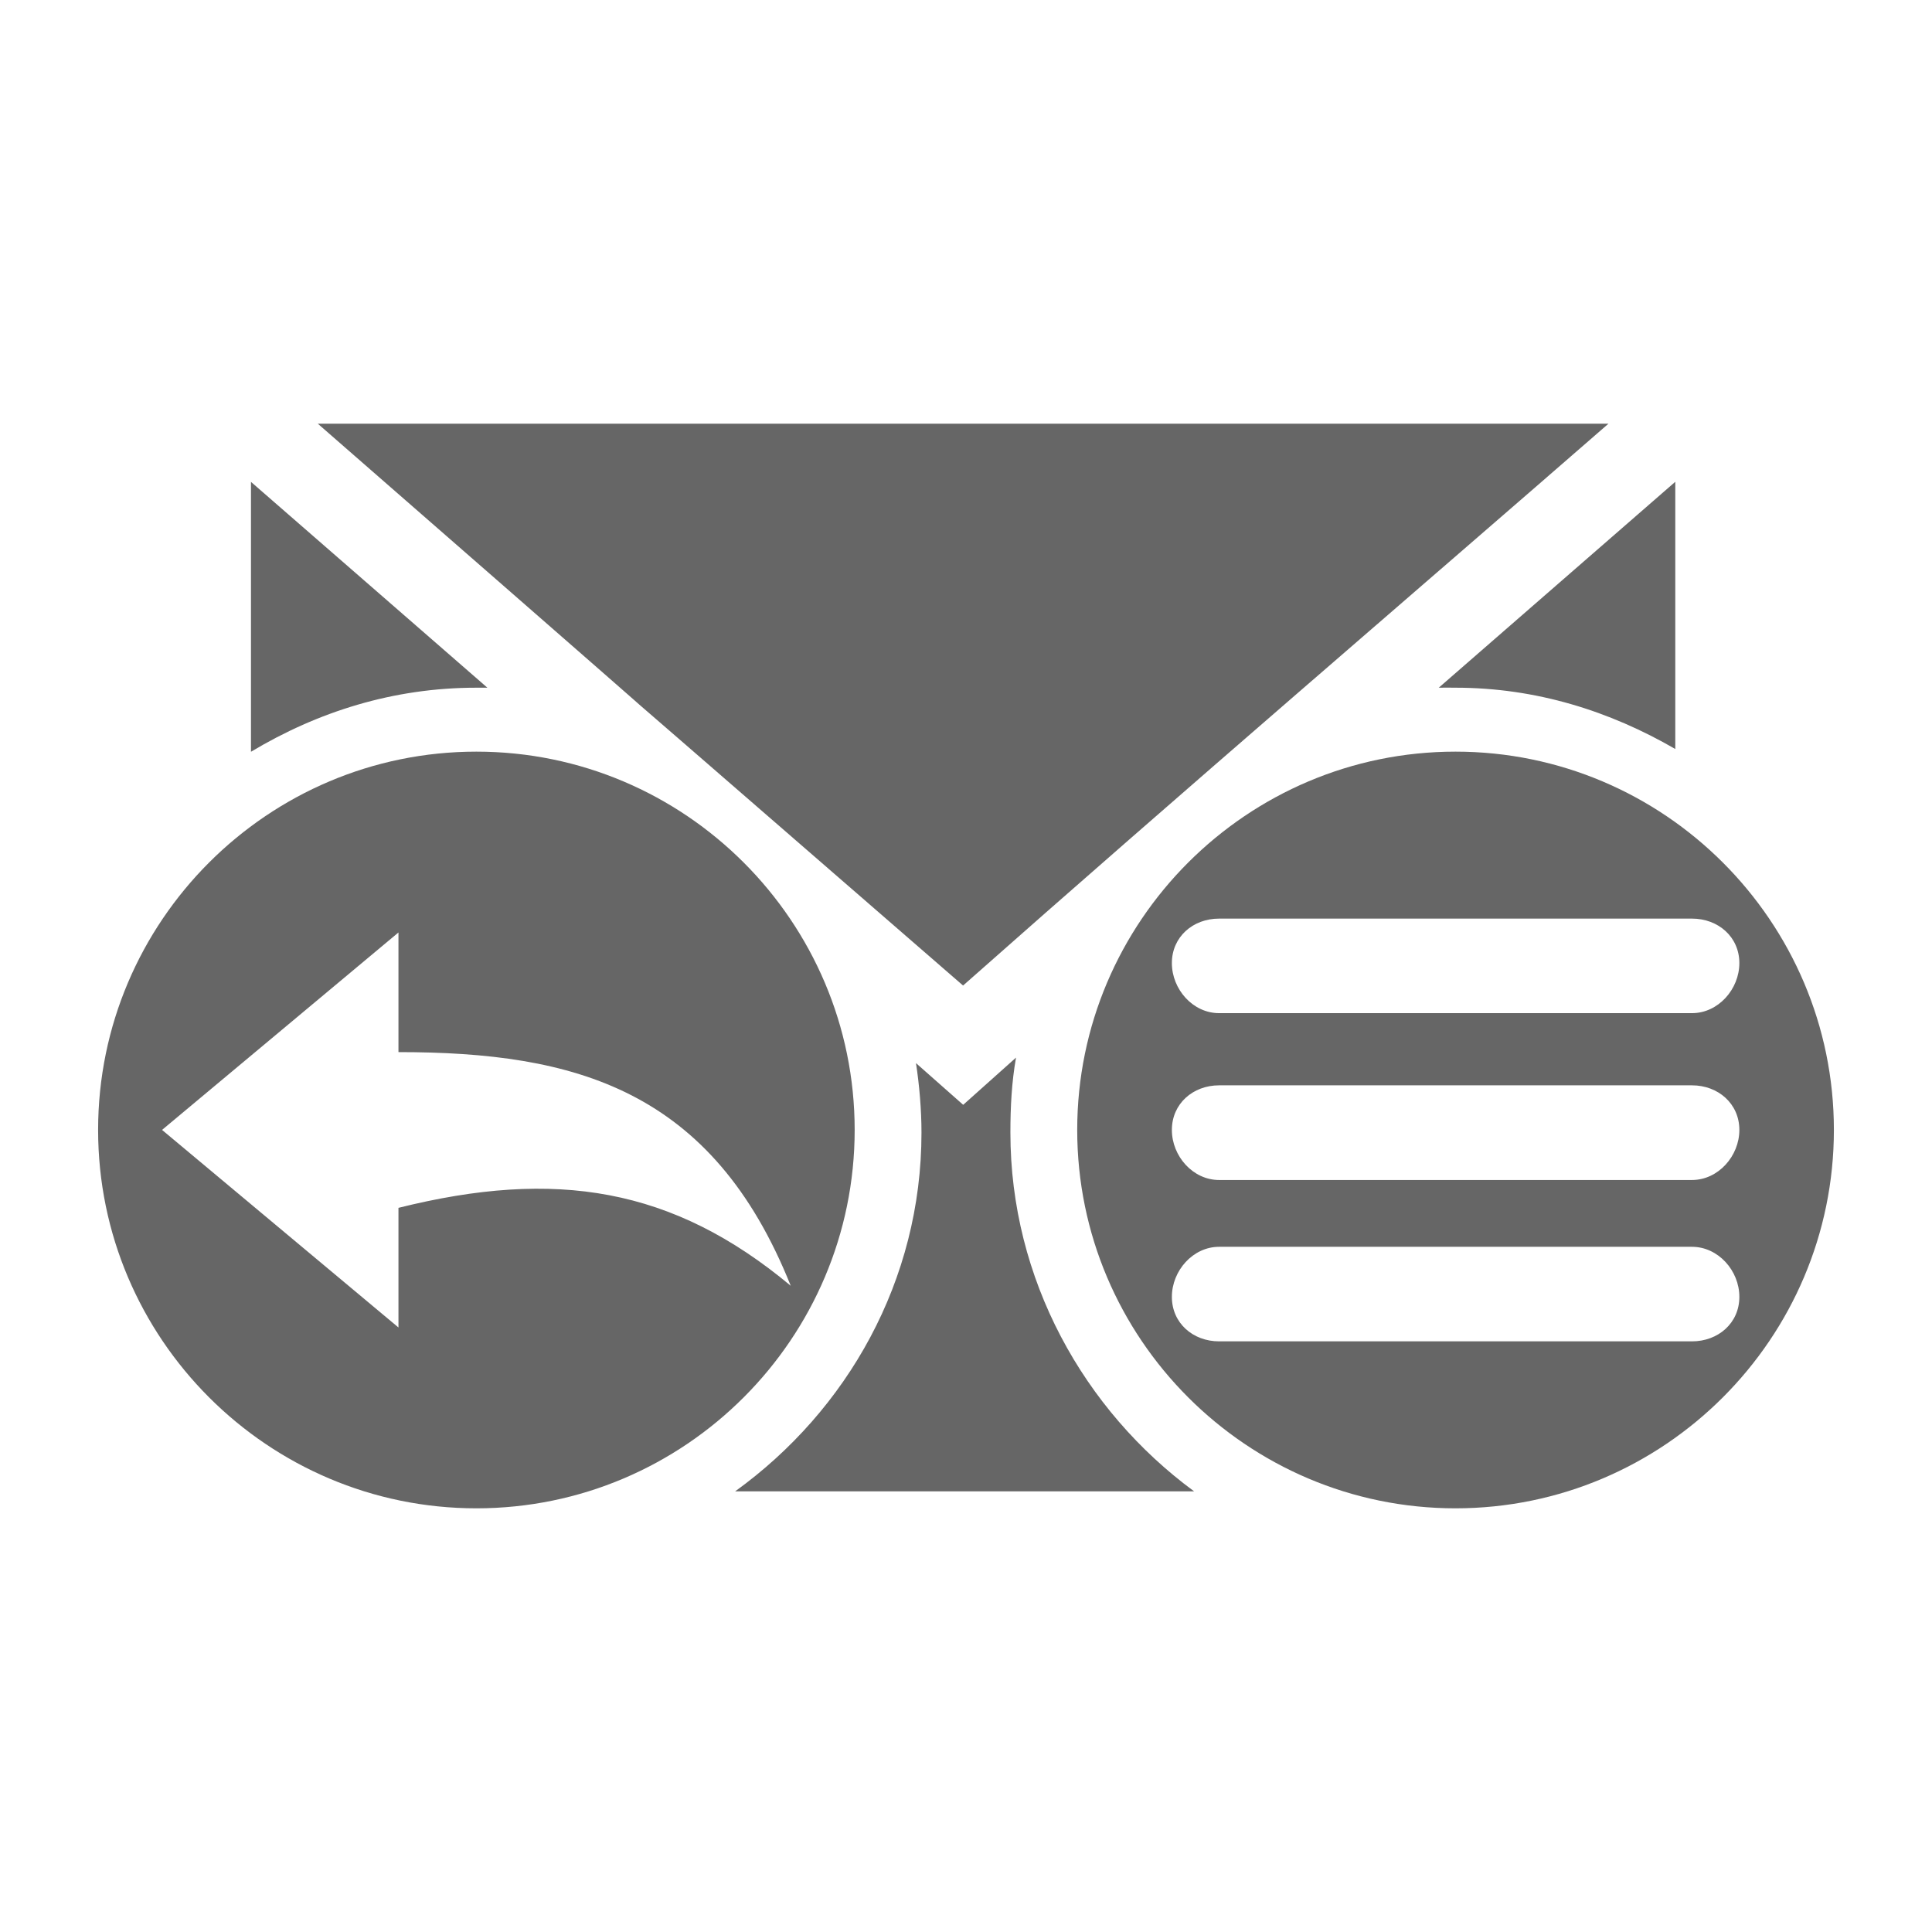 <?xml version="1.0" encoding="UTF-8" standalone="no"?>
<svg
   xmlns:dc="http://purl.org/dc/elements/1.1/"
   xmlns:cc="http://creativecommons.org/ns#"
   xmlns:rdf="http://www.w3.org/1999/02/22-rdf-syntax-ns#"
   xmlns:svg="http://www.w3.org/2000/svg"
   xmlns="http://www.w3.org/2000/svg"
   xmlns:sodipodi="http://sodipodi.sourceforge.net/DTD/sodipodi-0.dtd"
   xmlns:inkscape="http://www.inkscape.org/namespaces/inkscape"
   viewBox="0 0 512 512"
   id="svg2"
   version="1.1"
   inkscape:version="0.48.5 r10040"
   width="100%"
   height="100%"
   sodipodi:docname="mail-reply-list.svg">
  <sodipodi:namedview
     pagecolor="#ffffff"
     bordercolor="#666666"
     borderopacity="1"
     objecttolerance="10"
     gridtolerance="10"
     guidetolerance="10"
     inkscape:pageopacity="0"
     inkscape:pageshadow="2"
     inkscape:window-width="1306"
     inkscape:window-height="715"
     id="namedview31100"
     showgrid="false"
     inkscape:zoom="0.4609375"
     inkscape:cx="200.67797"
     inkscape:cy="206.10169"
     inkscape:window-x="56"
     inkscape:window-y="28"
     inkscape:window-maximized="1"
     inkscape:current-layer="svg2" />
  <defs
     id="defs31102">
    <clipPath
       clipPathUnits="userSpaceOnUse"
       id="clipPath88607">
      <path
         id="path88609"
         d="M 26,1.5e-6 C 11.603,1.5e-6 0,11.603 0,26 L 0,486 c 0,14.397 11.603,26 26,26 l 460,0 c 14.397,0 26,-11.603 26,-26 L 512,26 C 512,11.603 500.397,1.5e-6 486,1.5e-6 l -460,0 z"
         style="fill:none;fill-opacity:1;stroke:none"
         inkscape:connector-curvature="0" />
    </clipPath>
  </defs>
  <path
     inkscape:connector-curvature="0"
     style="fill:none;fill-opacity:1;stroke:none"
     d="M 26,1.5e-6 C 11.603,1.5e-6 0,11.603 0,26 L 0,486 c 0,14.397 11.603,26 26,26 l 460,0 c 14.397,0 26,-11.603 26,-26 L 512,26 C 512,11.603 500.397,1.5e-6 486,1.5e-6 l -460,0 z"
     id="rect2986" />
  <g
     transform="matrix(23.274,0,0,23.274,0,-0.001)"
     style="fill:none;stroke:#cd1d31"
     id="g58">
  </g>
  <g
     transform="matrix(23.274,0,0,23.274,0,-0.001)"
     style="fill:none;stroke:#cd1d31"
     id="g140">
  </g>
  <g
     transform="matrix(23.274,0,0,23.274,0,-0.001)"
     style="fill:none;stroke:#cd1d31"
     id="g404">
  </g>
  <g
     transform="matrix(23.274,0,0,23.274,0,-0.001)"
     style="fill:#000000;stroke:none"
     id="g436">
  </g>
  <g
     transform="matrix(23.274,0,0,23.274,0,-0.001)"
     style="fill:none;stroke:#cd1d31"
     id="g548">
  </g>
  <g
     transform="matrix(23.274,0,0,23.274,0,-0.001)"
     style="fill:none;stroke:#cd1d31"
     id="g630">
  </g>
  <g
     transform="matrix(23.274,0,0,23.274,0,-0.001)"
     style="fill:none;stroke:#cd1d31"
     id="g894">
  </g>
  <g
     transform="matrix(23.274,0,0,23.274,0,-0.001)"
     style="fill:#000000;stroke:none"
     id="g926">
  </g>
  <g
     transform="matrix(23.274,0,0,23.274,0,-0.001)"
     style="fill:none;stroke:#cd1d31"
     id="g1038">
  </g>
  <g
     transform="matrix(23.274,0,0,23.274,0,-0.001)"
     style="fill:none;stroke:#cd1d31"
     id="g1120">
  </g>
  <g
     transform="matrix(23.274,0,0,23.274,0,-0.001)"
     style="fill:none;stroke:#cd1d31"
     id="g1384">
  </g>
  <g
     transform="matrix(23.274,0,0,23.274,0,-0.001)"
     style="fill:#000000;stroke:none"
     id="g1416">
  </g>
  <g
     transform="matrix(23.274,0,0,23.274,0,-0.001)"
     style="fill:none;stroke:#cd1d31"
     id="g1528">
  </g>
  <g
     transform="matrix(23.274,0,0,23.274,0,-0.001)"
     style="fill:none;stroke:#cd1d31"
     id="g1610">
  </g>
  <g
     transform="matrix(23.274,0,0,23.274,0,-0.001)"
     style="fill:none;stroke:#cd1d31"
     id="g1874">
  </g>
  <g
     transform="matrix(23.274,0,0,23.274,0,-0.001)"
     style="fill:#000000;stroke:none"
     id="g1906">
  </g>
  <g
     transform="matrix(23.274,0,0,23.274,0,-0.001)"
     style="fill:none;stroke:#cd1d31"
     id="g2018">
  </g>
  <g
     transform="matrix(23.274,0,0,23.274,0,-0.001)"
     style="fill:none;stroke:#cd1d31"
     id="g2100">
  </g>
  <g
     transform="matrix(23.274,0,0,23.274,0,-0.001)"
     style="fill:none;stroke:#cd1d31"
     id="g2364">
  </g>
  <g
     transform="matrix(23.274,0,0,23.274,0,-0.001)"
     style="fill:#000000;stroke:none"
     id="g2396">
  </g>
  <g
     transform="matrix(23.274,0,0,23.274,0,-0.001)"
     style="fill:none;stroke:#cd1d31"
     id="g2508">
  </g>
  <g
     transform="matrix(23.274,0,0,23.274,0,-0.001)"
     style="fill:none;stroke:#cd1d31"
     id="g2590">
  </g>
  <g
     transform="matrix(23.274,0,0,23.274,0,-0.001)"
     style="fill:none;stroke:#cd1d31"
     id="g2854">
  </g>
  <g
     transform="matrix(23.274,0,0,23.274,0,-0.001)"
     style="fill:#000000;stroke:none"
     id="g2886">
  </g>
  <g
     transform="matrix(23.274,0,0,23.274,0,-0.001)"
     style="fill:none;stroke:#cd1d31"
     id="g2998">
  </g>
  <g
     transform="matrix(23.274,0,0,23.274,0,-0.001)"
     style="fill:none;stroke:#cd1d31"
     id="g3080">
  </g>
  <g
     transform="matrix(23.274,0,0,23.274,0,-0.001)"
     style="fill:none;stroke:#cd1d31"
     id="g3344">
  </g>
  <g
     transform="matrix(23.274,0,0,23.274,0,-0.001)"
     style="fill:#000000;stroke:none"
     id="g3376">
  </g>
  <g
     transform="matrix(23.274,0,0,23.274,0,-0.001)"
     style="fill:none;stroke:#cd1d31"
     id="g3488">
  </g>
  <g
     transform="matrix(23.274,0,0,23.274,0,-0.001)"
     style="fill:none;stroke:#cd1d31"
     id="g3570">
  </g>
  <g
     transform="matrix(23.274,0,0,23.274,0,-0.001)"
     style="fill:none;stroke:#cd1d31"
     id="g3834">
  </g>
  <g
     transform="matrix(23.274,0,0,23.274,0,-0.001)"
     style="fill:#000000;stroke:none"
     id="g3866">
  </g>
  <g
     transform="matrix(23.274,0,0,23.274,0,-0.001)"
     style="fill:none;stroke:#cd1d31"
     id="g3978">
  </g>
  <g
     transform="matrix(23.274,0,0,23.274,0,-0.001)"
     style="fill:none;stroke:#cd1d31"
     id="g4060">
  </g>
  <g
     transform="matrix(23.274,0,0,23.274,0,-0.001)"
     style="fill:none;stroke:#cd1d31"
     id="g4324">
  </g>
  <g
     transform="matrix(23.274,0,0,23.274,0,-0.001)"
     style="fill:#000000;stroke:none"
     id="g4356">
  </g>
  <g
     transform="matrix(23.274,0,0,23.274,0,-0.001)"
     style="fill:none;stroke:#cd1d31"
     id="g4468">
  </g>
  <g
     transform="matrix(23.274,0,0,23.274,0,-0.001)"
     style="fill:none;stroke:#cd1d31"
     id="g4550">
  </g>
  <g
     transform="matrix(23.274,0,0,23.274,0,-0.001)"
     style="fill:none;stroke:#cd1d31"
     id="g4814">
  </g>
  <g
     transform="matrix(23.274,0,0,23.274,0,-0.001)"
     style="fill:#000000;stroke:none"
     id="g4846">
  </g>
  <g
     transform="matrix(23.274,0,0,23.274,0,-0.001)"
     style="fill:none;stroke:#cd1d31"
     id="g4958">
  </g>
  <g
     transform="matrix(23.274,0,0,23.274,0,-0.001)"
     style="fill:none;stroke:#cd1d31"
     id="g5040">
  </g>
  <g
     transform="matrix(23.274,0,0,23.274,0,-0.001)"
     style="fill:none;stroke:#cd1d31"
     id="g5304">
  </g>
  <g
     transform="matrix(23.274,0,0,23.274,0,-0.001)"
     style="fill:#000000;stroke:none"
     id="g5336">
  </g>
  <g
     transform="matrix(23.274,0,0,23.274,0,-0.001)"
     style="fill:none;stroke:#cd1d31"
     id="g5448">
  </g>
  <g
     transform="matrix(23.274,0,0,23.274,0,-0.001)"
     style="fill:none;stroke:#cd1d31"
     id="g5530">
  </g>
  <g
     transform="matrix(23.274,0,0,23.274,0,-0.001)"
     style="fill:none;stroke:#cd1d31"
     id="g5612">
  </g>
  <g
     transform="matrix(23.274,0,0,23.274,0,-0.001)"
     style="fill:none;stroke:#cd1d31"
     id="g5876">
  </g>
  <g
     transform="matrix(23.274,0,0,23.274,0,-0.001)"
     style="fill:#000000;stroke:none"
     id="g5908">
  </g>
  <g
     transform="matrix(23.274,0,0,23.274,0,-0.001)"
     style="fill:none;stroke:#cd1d31"
     id="g6020">
  </g>
  <g
     transform="matrix(23.274,0,0,23.274,0,-0.001)"
     style="fill:none;stroke:#cd1d31"
     id="g6102">
  </g>
  <g
     transform="matrix(23.274,0,0,23.274,0,-0.001)"
     style="fill:none;stroke:#cd1d31"
     id="g6366">
  </g>
  <g
     transform="matrix(23.274,0,0,23.274,0,-0.001)"
     style="fill:#000000;stroke:none"
     id="g6398">
  </g>
  <g
     transform="matrix(23.274,0,0,23.274,0,-0.001)"
     style="fill:none;stroke:#cd1d31"
     id="g6510">
  </g>
  <g
     transform="matrix(23.274,0,0,23.274,0,-0.001)"
     style="fill:none;stroke:#cd1d31"
     id="g6592">
  </g>
  <g
     transform="matrix(23.274,0,0,23.274,0,-0.001)"
     style="fill:none;stroke:#cd1d31"
     id="g6856">
  </g>
  <g
     transform="matrix(23.274,0,0,23.274,0,-0.001)"
     style="fill:#000000;stroke:none"
     id="g6888">
  </g>
  <g
     transform="matrix(23.274,0,0,23.274,0,-0.001)"
     style="fill:none;stroke:#cd1d31"
     id="g7000">
  </g>
  <g
     transform="matrix(23.274,0,0,23.274,0,-0.001)"
     style="fill:none;stroke:#cd1d31"
     id="g7082">
  </g>
  <g
     transform="matrix(23.274,0,0,23.274,0,-0.001)"
     style="fill:none;stroke:#cd1d31"
     id="g7346">
  </g>
  <g
     transform="matrix(23.274,0,0,23.274,0,-0.001)"
     style="fill:#000000;stroke:none"
     id="g7378">
  </g>
  <g
     transform="matrix(23.274,0,0,23.274,0,-0.001)"
     style="fill:none;stroke:#cd1d31"
     id="g7490">
  </g>
  <g
     transform="matrix(23.274,0,0,23.274,0,-0.001)"
     style="fill:none;stroke:#cd1d31"
     id="g7572">
  </g>
  <g
     transform="matrix(23.274,0,0,23.274,0,-0.001)"
     style="fill:none;stroke:#cd1d31"
     id="g7836">
  </g>
  <g
     transform="matrix(23.274,0,0,23.274,0,-0.001)"
     style="fill:#000000;stroke:none"
     id="g7868">
  </g>
  <g
     transform="matrix(23.274,0,0,23.274,0,-0.001)"
     style="fill:none;stroke:#cd1d31"
     id="g7980">
  </g>
  <g
     transform="matrix(23.274,0,0,23.274,0,-0.001)"
     style="fill:none;stroke:#cd1d31"
     id="g8062">
  </g>
  <g
     transform="matrix(23.274,0,0,23.274,0,-0.001)"
     style="fill:none;stroke:#cd1d31"
     id="g8326">
  </g>
  <g
     transform="matrix(23.274,0,0,23.274,0,-0.001)"
     style="fill:#000000;stroke:none"
     id="g8358">
  </g>
  <g
     transform="matrix(23.274,0,0,23.274,0,-0.001)"
     style="fill:none;stroke:#cd1d31"
     id="g8470">
  </g>
  <g
     transform="matrix(23.274,0,0,23.274,0,-0.001)"
     style="fill:none;stroke:#cd1d31"
     id="g8552">
  </g>
  <g
     transform="matrix(23.274,0,0,23.274,0,-0.001)"
     style="fill:none;stroke:#cd1d31"
     id="g8816">
  </g>
  <g
     transform="matrix(23.274,0,0,23.274,0,-0.001)"
     style="fill:#000000;stroke:none"
     id="g8848">
  </g>
  <g
     transform="matrix(23.274,0,0,23.274,0,-0.001)"
     style="fill:none;stroke:#cd1d31"
     id="g9014">
  </g>
  <g
     transform="matrix(23.274,0,0,23.274,0,-0.001)"
     style="fill:none;stroke:#cd1d31"
     id="g9096">
  </g>
  <g
     transform="matrix(23.274,0,0,23.274,0,-0.001)"
     style="fill:none;stroke:#cd1d31"
     id="g9360">
  </g>
  <g
     transform="matrix(23.274,0,0,23.274,0,-0.001)"
     style="fill:#000000;stroke:none"
     id="g9392">
  </g>
  <g
     transform="matrix(23.274,0,0,23.274,0,-0.001)"
     style="fill:none;stroke:#cd1d31"
     id="g9504">
  </g>
  <g
     transform="matrix(23.274,0,0,23.274,0,-0.001)"
     style="fill:none;stroke:#cd1d31"
     id="g9586">
  </g>
  <g
     transform="matrix(23.274,0,0,23.274,0,-0.001)"
     style="fill:none;stroke:#cd1d31"
     id="g9850">
  </g>
  <g
     transform="matrix(23.274,0,0,23.274,0,-0.001)"
     style="fill:#000000;stroke:none"
     id="g9882">
  </g>
  <g
     transform="matrix(23.274,0,0,23.274,0,-0.001)"
     style="fill:none;stroke:#cd1d31"
     id="g9994">
  </g>
  <g
     transform="matrix(23.274,0,0,23.274,0,-0.001)"
     style="fill:none;stroke:#cd1d31"
     id="g10076">
  </g>
  <g
     transform="matrix(23.274,0,0,23.274,0,-0.001)"
     style="fill:none;stroke:#cd1d31"
     id="g10340">
  </g>
  <g
     transform="matrix(23.274,0,0,23.274,0,-0.001)"
     style="fill:#000000;stroke:none"
     id="g10372">
  </g>
  <g
     transform="matrix(23.274,0,0,23.274,0,-0.001)"
     style="fill:none;stroke:#cd1d31"
     id="g10484">
  </g>
  <g
     transform="matrix(23.274,0,0,23.274,0,-0.001)"
     style="fill:none;stroke:#cd1d31"
     id="g10566">
  </g>
  <g
     transform="matrix(23.274,0,0,23.274,0,-0.001)"
     style="fill:none;stroke:#cd1d31"
     id="g10830">
  </g>
  <g
     transform="matrix(23.274,0,0,23.274,0,-0.001)"
     style="fill:#000000;stroke:none"
     id="g10862">
  </g>
  <g
     transform="matrix(23.274,0,0,23.274,0,-0.001)"
     style="fill:none;stroke:#cd1d31"
     id="g10974">
  </g>
  <g
     transform="matrix(23.274,0,0,23.274,0,-0.001)"
     style="fill:none;stroke:#cd1d31"
     id="g11056">
  </g>
  <g
     transform="matrix(23.274,0,0,23.274,0,-0.001)"
     style="fill:none;stroke:#cd1d31"
     id="g11320">
  </g>
  <g
     transform="matrix(23.274,0,0,23.274,0,-0.001)"
     style="fill:#000000;stroke:none"
     id="g11352">
  </g>
  <g
     transform="matrix(23.274,0,0,23.274,0,-0.001)"
     style="fill:none;stroke:#cd1d31"
     id="g11464">
  </g>
  <g
     transform="matrix(23.274,0,0,23.274,0,-0.001)"
     style="fill:none;stroke:#cd1d31"
     id="g11546">
  </g>
  <g
     transform="matrix(23.274,0,0,23.274,0,-0.001)"
     style="fill:none;stroke:#cd1d31"
     id="g11810">
  </g>
  <g
     transform="matrix(23.274,0,0,23.274,0,-0.001)"
     style="fill:#000000;stroke:none"
     id="g11842">
  </g>
  <g
     transform="matrix(23.274,0,0,23.274,0,-0.001)"
     style="fill:none;stroke:#cd1d31"
     id="g11954">
  </g>
  <g
     transform="matrix(23.274,0,0,23.274,0,-0.001)"
     style="fill:none;stroke:#cd1d31"
     id="g12036">
  </g>
  <g
     transform="matrix(23.274,0,0,23.274,0,-0.001)"
     style="fill:none;stroke:#cd1d31"
     id="g12300">
  </g>
  <g
     transform="matrix(23.274,0,0,23.274,0,-0.001)"
     style="fill:#000000;stroke:none"
     id="g12332">
  </g>
  <g
     transform="matrix(23.274,0,0,23.274,0,-0.001)"
     style="fill:none;stroke:#cd1d31"
     id="g12444">
  </g>
  <g
     transform="matrix(23.274,0,0,23.274,0,-0.001)"
     style="fill:none;stroke:#cd1d31"
     id="g12526">
  </g>
  <g
     transform="matrix(23.274,0,0,23.274,0,-0.001)"
     style="fill:none;stroke:#cd1d31"
     id="g12790">
  </g>
  <g
     transform="matrix(23.274,0,0,23.274,0,-0.001)"
     style="fill:#000000;stroke:none"
     id="g12822">
  </g>
  <g
     transform="matrix(23.274,0,0,23.274,0,-0.001)"
     style="fill:none;stroke:#cd1d31"
     id="g12934">
  </g>
  <g
     transform="matrix(23.274,0,0,23.274,0,-0.001)"
     style="fill:none;stroke:#cd1d31"
     id="g13016">
  </g>
  <g
     transform="matrix(23.274,0,0,23.274,0,-0.001)"
     style="fill:none;stroke:#cd1d31"
     id="g13280">
  </g>
  <g
     transform="matrix(23.274,0,0,23.274,0,-0.001)"
     style="fill:#000000;stroke:none"
     id="g13312">
  </g>
  <g
     transform="matrix(23.274,0,0,23.274,0,-0.001)"
     style="fill:none;stroke:#cd1d31"
     id="g13424">
  </g>
  <g
     transform="matrix(23.274,0,0,23.274,0,-0.001)"
     style="fill:none;stroke:#cd1d31"
     id="g13506">
  </g>
  <g
     transform="matrix(23.274,0,0,23.274,0,-0.001)"
     style="fill:none;stroke:#cd1d31"
     id="g13770">
  </g>
  <g
     transform="matrix(23.274,0,0,23.274,0,-0.001)"
     style="fill:#000000;stroke:none"
     id="g13802">
  </g>
  <g
     transform="matrix(23.274,0,0,23.274,0,-0.001)"
     style="fill:none;stroke:#cd1d31"
     id="g13914">
  </g>
  <g
     transform="matrix(23.274,0,0,23.274,0,-0.001)"
     style="fill:none;stroke:#cd1d31"
     id="g13996">
  </g>
  <g
     transform="matrix(23.274,0,0,23.274,0,-0.001)"
     style="fill:none;stroke:#cd1d31"
     id="g14260">
  </g>
  <g
     transform="matrix(23.274,0,0,23.274,0,-0.001)"
     style="fill:#000000;stroke:none"
     id="g14292">
  </g>
  <g
     transform="matrix(23.274,0,0,23.274,0,-0.001)"
     style="fill:none;stroke:#cd1d31"
     id="g14404">
  </g>
  <g
     transform="matrix(23.274,0,0,23.274,0,-0.001)"
     style="fill:none;stroke:#cd1d31"
     id="g14486">
  </g>
  <g
     transform="matrix(23.274,0,0,23.274,0,-0.001)"
     style="fill:none;stroke:#cd1d31"
     id="g14750">
  </g>
  <g
     transform="matrix(23.274,0,0,23.274,0,-0.001)"
     style="fill:#000000;stroke:none"
     id="g14782">
  </g>
  <g
     transform="matrix(23.274,0,0,23.274,0,-0.001)"
     style="fill:none;stroke:#cd1d31"
     id="g14894">
  </g>
  <g
     transform="matrix(23.274,0,0,23.274,0,-0.001)"
     style="fill:none;stroke:#cd1d31"
     id="g14976">
  </g>
  <g
     transform="matrix(23.274,0,0,23.274,0,-0.001)"
     style="fill:none;stroke:#cd1d31"
     id="g15240">
  </g>
  <g
     transform="matrix(23.274,0,0,23.274,0,-0.001)"
     style="fill:#000000;stroke:none"
     id="g15272">
  </g>
  <g
     transform="matrix(23.274,0,0,23.274,0,-0.001)"
     style="fill:none;stroke:#cd1d31"
     id="g15384">
  </g>
  <g
     transform="matrix(23.274,0,0,23.274,0,-0.001)"
     style="fill:none;stroke:#cd1d31"
     id="g15466">
  </g>
  <g
     transform="matrix(23.274,0,0,23.274,0,-0.001)"
     style="fill:none;stroke:#cd1d31"
     id="g15730">
  </g>
  <g
     transform="matrix(23.274,0,0,23.274,0,-0.001)"
     style="fill:#000000;stroke:none"
     id="g15762">
  </g>
  <g
     transform="matrix(23.274,0,0,23.274,0,-0.001)"
     style="fill:none;stroke:#cd1d31"
     id="g15874">
  </g>
  <g
     transform="matrix(23.274,0,0,23.274,0,-0.001)"
     style="fill:none;stroke:#cd1d31"
     id="g15956">
  </g>
  <g
     transform="matrix(23.274,0,0,23.274,0,-0.001)"
     style="fill:none;stroke:#cd1d31"
     id="g16220">
  </g>
  <g
     transform="matrix(23.274,0,0,23.274,0,-0.001)"
     style="fill:#000000;stroke:none"
     id="g16252">
  </g>
  <g
     transform="matrix(23.274,0,0,23.274,0,-0.001)"
     style="fill:none;stroke:#cd1d31"
     id="g16364">
  </g>
  <g
     transform="matrix(23.274,0,0,23.274,0,-0.001)"
     style="fill:none;stroke:#cd1d31"
     id="g16446">
  </g>
  <g
     transform="matrix(23.274,0,0,23.274,0,-0.001)"
     style="fill:none;stroke:#cd1d31"
     id="g16710">
  </g>
  <g
     transform="matrix(23.274,0,0,23.274,0,-0.001)"
     style="fill:#000000;stroke:none"
     id="g16742">
  </g>
  <g
     transform="matrix(23.274,0,0,23.274,0,-0.001)"
     style="fill:none;stroke:#cd1d31"
     id="g16854">
  </g>
  <g
     transform="matrix(23.274,0,0,23.274,0,-0.001)"
     style="fill:none;stroke:#cd1d31"
     id="g16936">
  </g>
  <g
     transform="matrix(23.274,0,0,23.274,0,-0.001)"
     style="fill:none;stroke:#cd1d31"
     id="g17200">
  </g>
  <g
     transform="matrix(23.274,0,0,23.274,0,-0.001)"
     style="fill:#000000;stroke:none"
     id="g17232">
  </g>
  <g
     transform="matrix(23.274,0,0,23.274,0,-0.001)"
     style="fill:none;stroke:#cd1d31"
     id="g17344">
  </g>
  <g
     transform="matrix(23.274,0,0,23.274,0,-0.001)"
     style="fill:none;stroke:#cd1d31"
     id="g17426">
  </g>
  <g
     transform="matrix(23.274,0,0,23.274,0,-0.001)"
     style="fill:none;stroke:#cd1d31"
     id="g17690">
  </g>
  <g
     transform="matrix(23.274,0,0,23.274,0,-0.001)"
     style="fill:#000000;stroke:none"
     id="g17722">
  </g>
  <g
     transform="matrix(23.274,0,0,23.274,0,-0.001)"
     style="fill:none;stroke:#cd1d31"
     id="g17834">
  </g>
  <g
     transform="matrix(23.274,0,0,23.274,0,-0.001)"
     style="fill:none;stroke:#cd1d31"
     id="g17916">
  </g>
  <g
     transform="matrix(23.274,0,0,23.274,0,-0.001)"
     style="fill:none;stroke:#cd1d31"
     id="g18180">
  </g>
  <g
     transform="matrix(23.274,0,0,23.274,0,-0.001)"
     style="fill:#000000;stroke:none"
     id="g18212">
  </g>
  <g
     transform="matrix(23.274,0,0,23.274,0,-0.001)"
     style="fill:none;stroke:#cd1d31"
     id="g18324">
  </g>
  <g
     transform="matrix(23.274,0,0,23.274,0,-0.001)"
     style="fill:none;stroke:#cd1d31"
     id="g18406">
  </g>
  <g
     transform="matrix(23.274,0,0,23.274,0,-0.001)"
     style="fill:none;stroke:#cd1d31"
     id="g18670">
  </g>
  <g
     transform="matrix(23.274,0,0,23.274,0,-0.001)"
     style="fill:#000000;stroke:none"
     id="g18702">
  </g>
  <g
     transform="matrix(23.274,0,0,23.274,0,-0.001)"
     style="fill:none;stroke:#cd1d31"
     id="g18814">
  </g>
  <g
     transform="matrix(23.274,0,0,23.274,0,-0.001)"
     style="fill:none;stroke:#cd1d31"
     id="g18896">
  </g>
  <g
     transform="matrix(23.274,0,0,23.274,0,-0.001)"
     style="fill:none;stroke:#cd1d31"
     id="g19160">
  </g>
  <g
     transform="matrix(23.274,0,0,23.274,0,-0.001)"
     style="fill:#000000;stroke:none"
     id="g19192">
  </g>
  <g
     transform="matrix(23.274,0,0,23.274,0,-0.001)"
     style="fill:none;stroke:#cd1d31"
     id="g19304">
  </g>
  <g
     transform="matrix(23.274,0,0,23.274,0,-0.001)"
     style="fill:none;stroke:#cd1d31"
     id="g19386">
  </g>
  <g
     transform="matrix(23.274,0,0,23.274,0,-0.001)"
     style="fill:none;stroke:#cd1d31"
     id="g19650">
  </g>
  <g
     transform="matrix(23.274,0,0,23.274,0,-0.001)"
     style="fill:#000000;stroke:none"
     id="g19682">
  </g>
  <g
     transform="matrix(23.274,0,0,23.274,0,-0.001)"
     style="fill:none;stroke:#cd1d31"
     id="g19794">
  </g>
  <g
     transform="matrix(23.274,0,0,23.274,0,-0.001)"
     style="fill:none;stroke:#cd1d31"
     id="g19876">
  </g>
  <g
     transform="matrix(23.274,0,0,23.274,0,-0.001)"
     style="fill:none;stroke:#cd1d31"
     id="g20140">
  </g>
  <g
     transform="matrix(23.274,0,0,23.274,0,-0.001)"
     style="fill:#000000;stroke:none"
     id="g20172">
  </g>
  <g
     transform="matrix(23.274,0,0,23.274,0,-0.001)"
     style="fill:none;stroke:#cd1d31"
     id="g20284">
  </g>
  <g
     transform="matrix(23.274,0,0,23.274,0,-0.001)"
     style="fill:none;stroke:#cd1d31"
     id="g20366">
  </g>
  <g
     transform="matrix(23.274,0,0,23.274,0,-0.001)"
     style="fill:none;stroke:#cd1d31"
     id="g20630">
  </g>
  <g
     transform="matrix(23.274,0,0,23.274,0,-0.001)"
     style="fill:#000000;stroke:none"
     id="g20662">
  </g>
  <g
     transform="matrix(23.274,0,0,23.274,0,-0.001)"
     style="fill:none;stroke:#cd1d31"
     id="g20776">
  </g>
  <g
     transform="matrix(23.274,0,0,23.274,0,-0.001)"
     style="fill:none;stroke:#cd1d31"
     id="g20858">
  </g>
  <g
     transform="matrix(23.274,0,0,23.274,0,-0.001)"
     style="fill:none;stroke:#cd1d31"
     id="g21122">
  </g>
  <g
     transform="matrix(23.274,0,0,23.274,0,-0.001)"
     style="fill:#000000;stroke:none"
     id="g21154">
  </g>
  <g
     transform="matrix(23.274,0,0,23.274,0,-0.001)"
     style="fill:none;stroke:#cd1d31"
     id="g21266">
  </g>
  <g
     transform="matrix(23.274,0,0,23.274,0,-0.001)"
     style="fill:none;stroke:#cd1d31"
     id="g21348">
  </g>
  <g
     transform="matrix(23.274,0,0,23.274,0,-0.001)"
     style="fill:none;stroke:#cd1d31"
     id="g21612">
  </g>
  <g
     transform="matrix(23.274,0,0,23.274,0,-0.001)"
     style="fill:#000000;stroke:none"
     id="g21644">
  </g>
  <g
     transform="matrix(23.274,0,0,23.274,0,-0.001)"
     style="fill:none;stroke:#cd1d31"
     id="g21756">
  </g>
  <g
     transform="matrix(23.274,0,0,23.274,0,-0.001)"
     style="fill:none;stroke:#cd1d31"
     id="g21838">
  </g>
  <g
     transform="matrix(23.274,0,0,23.274,0,-0.001)"
     style="fill:none;stroke:#cd1d31"
     id="g22102">
  </g>
  <g
     transform="matrix(23.274,0,0,23.274,0,-0.001)"
     style="fill:#000000;stroke:none"
     id="g22134">
  </g>
  <g
     transform="matrix(23.274,0,0,23.274,0,-0.001)"
     style="fill:none;stroke:#cd1d31"
     id="g22246">
  </g>
  <g
     transform="matrix(23.274,0,0,23.274,0,-0.001)"
     style="fill:none;stroke:#cd1d31"
     id="g22328">
  </g>
  <g
     transform="matrix(23.274,0,0,23.274,0,-0.001)"
     style="fill:none;stroke:#cd1d31"
     id="g22592">
  </g>
  <g
     transform="matrix(23.274,0,0,23.274,0,-0.001)"
     style="fill:#000000;stroke:none"
     id="g22624">
  </g>
  <g
     transform="matrix(23.274,0,0,23.274,0,-0.001)"
     style="fill:none;stroke:#cd1d31"
     id="g22736">
  </g>
  <g
     transform="matrix(23.274,0,0,23.274,0,-0.001)"
     style="fill:none;stroke:#cd1d31"
     id="g22818">
  </g>
  <g
     transform="matrix(23.274,0,0,23.274,0,-0.001)"
     style="fill:none;stroke:#cd1d31"
     id="g23082">
  </g>
  <g
     transform="matrix(23.274,0,0,23.274,0,-0.001)"
     style="fill:#000000;stroke:none"
     id="g23114">
  </g>
  <g
     transform="matrix(23.274,0,0,23.274,0,-0.001)"
     style="fill:none;stroke:#cd1d31"
     id="g23226">
  </g>
  <g
     transform="matrix(23.274,0,0,23.274,0,-0.001)"
     style="fill:none;stroke:#cd1d31"
     id="g23308">
  </g>
  <g
     transform="matrix(23.274,0,0,23.274,0,-0.001)"
     style="fill:none;stroke:#cd1d31"
     id="g23572">
  </g>
  <g
     transform="matrix(23.274,0,0,23.274,0,-0.001)"
     style="fill:#000000;stroke:none"
     id="g23604">
  </g>
  <g
     transform="matrix(23.274,0,0,23.274,0,-0.001)"
     style="fill:none;stroke:#cd1d31"
     id="g23716">
  </g>
  <g
     transform="matrix(23.274,0,0,23.274,0,-0.001)"
     style="fill:none;stroke:#cd1d31"
     id="g23798">
  </g>
  <g
     transform="matrix(23.274,0,0,23.274,0,-0.001)"
     style="fill:none;stroke:#cd1d31"
     id="g24062">
  </g>
  <g
     transform="matrix(23.274,0,0,23.274,0,-0.001)"
     style="fill:#000000;stroke:none"
     id="g24094">
  </g>
  <g
     transform="matrix(23.274,0,0,23.274,0,-0.001)"
     style="fill:none;stroke:#cd1d31"
     id="g24206">
  </g>
  <g
     transform="matrix(23.274,0,0,23.274,0,-0.001)"
     style="fill:none;stroke:#cd1d31"
     id="g24288">
  </g>
  <g
     transform="matrix(23.274,0,0,23.274,0,-0.001)"
     style="fill:none;stroke:#cd1d31"
     id="g24552">
  </g>
  <g
     transform="matrix(23.274,0,0,23.274,0,-0.001)"
     style="fill:#000000;stroke:none"
     id="g24584">
  </g>
  <g
     transform="matrix(23.274,0,0,23.274,0,-0.001)"
     style="fill:none;stroke:#cd1d31"
     id="g24696">
  </g>
  <g
     transform="matrix(23.274,0,0,23.274,0,-0.001)"
     style="fill:none;stroke:#cd1d31"
     id="g24778">
  </g>
  <g
     transform="matrix(23.274,0,0,23.274,0,-0.001)"
     style="fill:none;stroke:#cd1d31"
     id="g25042">
  </g>
  <g
     transform="matrix(23.274,0,0,23.274,0,-0.001)"
     style="fill:#000000;stroke:none"
     id="g25074">
  </g>
  <g
     transform="matrix(23.274,0,0,23.274,0,-0.001)"
     style="fill:none;stroke:#cd1d31"
     id="g25186">
  </g>
  <g
     transform="matrix(23.274,0,0,23.274,0,-0.001)"
     style="fill:none;stroke:#cd1d31"
     id="g25268">
  </g>
  <g
     transform="matrix(23.274,0,0,23.274,0,-0.001)"
     style="fill:none;stroke:#cd1d31"
     id="g25532">
  </g>
  <g
     transform="matrix(23.274,0,0,23.274,0,-0.001)"
     style="fill:#000000;stroke:none"
     id="g25564">
  </g>
  <g
     transform="matrix(23.274,0,0,23.274,0,-0.001)"
     style="fill:none;stroke:#cd1d31"
     id="g25676">
  </g>
  <g
     transform="matrix(23.274,0,0,23.274,0,-0.001)"
     style="fill:none;stroke:#cd1d31"
     id="g25758">
  </g>
  <g
     transform="matrix(23.274,0,0,23.274,0,-0.001)"
     style="fill:none;stroke:#cd1d31"
     id="g26022">
  </g>
  <g
     transform="matrix(23.274,0,0,23.274,0,-0.001)"
     style="fill:#000000;stroke:none"
     id="g26054">
  </g>
  <g
     transform="matrix(23.274,0,0,23.274,0,-0.001)"
     style="fill:none;stroke:#cd1d31"
     id="g26166">
  </g>
  <g
     transform="matrix(23.274,0,0,23.274,0,-0.001)"
     style="fill:none;stroke:#cd1d31"
     id="g26248">
  </g>
  <g
     transform="matrix(23.274,0,0,23.274,0,-0.001)"
     style="fill:none;stroke:#cd1d31"
     id="g26330">
  </g>
  <g
     transform="matrix(23.274,0,0,23.274,0,-0.001)"
     style="fill:none;stroke:#cd1d31"
     id="g26594">
  </g>
  <g
     transform="matrix(23.274,0,0,23.274,0,-0.001)"
     style="fill:#000000;stroke:none"
     id="g26626">
  </g>
  <g
     transform="matrix(23.274,0,0,23.274,0,-0.001)"
     style="fill:none;stroke:#cd1d31"
     id="g26738">
  </g>
  <g
     transform="matrix(23.274,0,0,23.274,0,-0.001)"
     style="fill:none;stroke:#cd1d31"
     id="g26820">
  </g>
  <g
     transform="matrix(23.274,0,0,23.274,0,-0.001)"
     style="fill:none;stroke:#cd1d31"
     id="g27084">
  </g>
  <g
     transform="matrix(23.274,0,0,23.274,0,-0.001)"
     style="fill:#000000;stroke:none"
     id="g27116">
  </g>
  <g
     transform="matrix(23.274,0,0,23.274,0,-0.001)"
     style="fill:none;stroke:#cd1d31"
     id="g27228">
  </g>
  <g
     transform="matrix(23.274,0,0,23.274,0,-0.001)"
     style="fill:none;stroke:#cd1d31"
     id="g27310">
  </g>
  <g
     transform="matrix(23.274,0,0,23.274,0,-0.001)"
     style="fill:none;stroke:#cd1d31"
     id="g27574">
  </g>
  <g
     transform="matrix(23.274,0,0,23.274,0,-0.001)"
     style="fill:#000000;stroke:none"
     id="g27606">
  </g>
  <g
     transform="matrix(23.274,0,0,23.274,0,-0.001)"
     style="fill:none;stroke:#cd1d31"
     id="g27718">
  </g>
  <g
     transform="matrix(23.274,0,0,23.274,0,-0.001)"
     style="fill:none;stroke:#cd1d31"
     id="g27800">
  </g>
  <g
     transform="matrix(23.274,0,0,23.274,0,-0.001)"
     style="fill:none;stroke:#cd1d31"
     id="g28064">
  </g>
  <g
     transform="matrix(23.274,0,0,23.274,0,-0.001)"
     style="fill:#000000;stroke:none"
     id="g28096">
  </g>
  <g
     transform="matrix(23.274,0,0,23.274,0,-0.001)"
     style="fill:none;stroke:#cd1d31"
     id="g28208">
  </g>
  <g
     transform="matrix(23.274,0,0,23.274,0,-0.001)"
     style="fill:none;stroke:#cd1d31"
     id="g28290">
  </g>
  <g
     transform="matrix(23.274,0,0,23.274,0,-0.001)"
     style="fill:none;stroke:#cd1d31"
     id="g28554">
  </g>
  <g
     transform="matrix(23.274,0,0,23.274,0,-0.001)"
     style="fill:#000000;stroke:none"
     id="g28586">
  </g>
  <g
     transform="matrix(23.274,0,0,23.274,0,-0.001)"
     style="fill:none;stroke:#cd1d31"
     id="g28698">
  </g>
  <g
     transform="matrix(23.274,0,0,23.274,0,-0.001)"
     style="fill:none;stroke:#cd1d31"
     id="g28780">
  </g>
  <g
     transform="matrix(23.274,0,0,23.274,0,-0.001)"
     style="fill:none;stroke:#cd1d31"
     id="g29044">
  </g>
  <g
     transform="matrix(23.274,0,0,23.274,0,-0.001)"
     style="fill:#000000;stroke:none"
     id="g29076">
  </g>
  <g
     transform="matrix(23.274,0,0,23.274,0,-0.001)"
     style="fill:none;stroke:#cd1d31"
     id="g29188">
  </g>
  <g
     transform="matrix(23.274,0,0,23.274,0,-0.001)"
     style="fill:none;stroke:#cd1d31"
     id="g29270">
  </g>
  <g
     transform="matrix(23.274,0,0,23.274,0,-0.001)"
     style="fill:none;stroke:#cd1d31"
     id="g29534">
  </g>
  <g
     transform="matrix(23.274,0,0,23.274,0,-0.001)"
     style="fill:#000000;stroke:none"
     id="g29566">
  </g>
  <g
     transform="matrix(23.274,0,0,23.274,0,-0.001)"
     style="fill:none;stroke:#cd1d31"
     id="g29678">
  </g>
  <g
     transform="matrix(23.274,0,0,23.274,0,-0.001)"
     style="fill:none;stroke:#cd1d31"
     id="g29760">
  </g>
  <g
     transform="matrix(23.274,0,0,23.274,0,-0.001)"
     style="fill:none;stroke:#cd1d31"
     id="g30024">
  </g>
  <g
     transform="matrix(23.274,0,0,23.274,0,-0.001)"
     style="fill:#000000;stroke:none"
     id="g30056">
  </g>
  <g
     transform="matrix(23.274,0,0,23.274,0,-0.001)"
     style="fill:none;stroke:#cd1d31"
     id="g30168">
  </g>
  <g
     transform="matrix(23.274,0,0,23.274,0,-0.001)"
     style="fill:none;stroke:#cd1d31"
     id="g30250">
  </g>
  <g
     transform="matrix(23.274,0,0,23.274,0,-0.001)"
     style="fill:none;stroke:#cd1d31"
     id="g30514">
  </g>
  <g
     transform="matrix(23.274,0,0,23.274,0,-0.001)"
     style="fill:#000000;stroke:none"
     id="g30546">
  </g>
  <g
     transform="matrix(23.274,0,0,23.274,0,-0.001)"
     style="fill:none;stroke:#cd1d31"
     id="g30658">
  </g>
  <g
     transform="matrix(23.274,0,0,23.274,0,-0.001)"
     style="fill:none;stroke:#cd1d31"
     id="g30740">
  </g>
  <g
     transform="matrix(23.274,0,0,23.274,0,-0.001)"
     style="fill:none;stroke:#cd1d31"
     id="g31004">
  </g>
  <g
     transform="matrix(23.274,0,0,23.274,0,-0.001)"
     style="fill:#000000;stroke:none"
     id="g31036">
  </g>
  <g
     style="fill:#000000;opacity:0.0"
     id="g73815"
     clip-path="url(#clipPath88607)">
    <path
       inkscape:connector-curvature="0"
       d="m 84.217,112.28 c 169.892,148.236 0.361,0.686 171.007,148.899 L 644.133,650.087 C 473.486,501.875 643.017,649.425 473.125,501.188 z"
       id="path73817"
       style="fill:#000000" />
    <path
       inkscape:connector-curvature="0"
       d="M 255.224,261.179 C 313.042,209.989 376.017,156.038 426.263,112.28 l 388.909,388.909 c -50.246,43.758 -113.221,97.71 -171.039,148.899 z"
       id="path73819"
       style="fill:#000000" />
    <path
       inkscape:connector-curvature="0"
       d="m 426.263,112.28 -342.046,0 388.909,388.909 342.046,0 z"
       id="path73821"
       style="fill:#000000" />
    <path
       inkscape:connector-curvature="0"
       d="m 66.511,127.705 0,0.032 388.909,388.909 0,-0.032 z"
       id="path73823"
       style="fill:#000000" />
    <path
       inkscape:connector-curvature="0"
       d="m 66.511,127.736 0,71.488 388.909,388.909 0,-71.488 z"
       id="path73825"
       style="fill:#000000" />
    <path
       inkscape:connector-curvature="0"
       d="m 66.511,199.224 c 17.669,-10.592 37.72,-16.977 59.705,-16.977 l 388.909,388.909 c -21.985,0 -42.037,6.386 -59.705,16.977 z"
       id="path73827"
       style="fill:#000000" />
    <path
       inkscape:connector-curvature="0"
       d="m 126.216,182.247 c 1.014,0 1.931,-0.024 2.946,0 l 388.909,388.909 c -1.014,-0.024 -1.931,0 -2.946,0 z"
       id="path73829"
       style="fill:#000000" />
    <path
       inkscape:connector-curvature="0"
       d="M 129.162,182.247 66.511,127.705 455.42,516.614 518.071,571.156 z"
       id="path73831"
       style="fill:#000000" />
    <path
       inkscape:connector-curvature="0"
       d="m 443.937,127.705 -62.651,54.542 388.909,388.909 62.651,-54.542 z"
       id="path73833"
       style="fill:#000000" />
    <path
       inkscape:connector-curvature="0"
       d="m 381.286,182.247 c 1.51,-0.047 2.877,0 4.434,0 l 388.909,388.909 c -1.557,0 -2.925,-0.047 -4.434,0 z"
       id="path73835"
       style="fill:#000000" />
    <path
       inkscape:connector-curvature="0"
       d="m 385.72,182.247 c 21.348,0 40.91,6.2 58.248,16.249 l 388.909,388.909 c -17.338,-10.049 -36.9,-16.249 -58.248,-16.249 z"
       id="path73837"
       style="fill:#000000" />
    <path
       inkscape:connector-curvature="0"
       d="m 443.969,198.496 0,-70.759 388.909,388.909 0,70.759 z"
       id="path73839"
       style="fill:#000000" />
    <path
       inkscape:connector-curvature="0"
       d="m 443.969,127.737 -0.032,-0.032 388.909,388.909 0.032,0.032 z"
       id="path73841"
       style="fill:#000000" />
    <path
       inkscape:connector-curvature="0"
       d="M 126.248,199.193 C 70.978,199.193 26,244.171 26,299.441 l 388.909,388.909 c 0,-55.27 44.978,-100.248 100.248,-100.248 z"
       id="path73843"
       style="fill:#000000" />
    <path
       inkscape:connector-curvature="0"
       d="m 26,299.441 c 0,27.643 11.251,52.719 29.413,70.882 l 388.909,388.909 c -18.162,-18.162 -29.413,-43.239 -29.413,-70.882 z"
       id="path73845"
       style="fill:#000000" />
    <path
       inkscape:connector-curvature="0"
       d="m 55.413,370.322 c 18.152,18.152 43.207,29.398 70.835,29.398 l 388.909,388.909 c -27.627,0 -52.683,-11.246 -70.835,-29.398 z"
       id="path73847"
       style="fill:#000000" />
    <path
       inkscape:connector-curvature="0"
       d="m 126.248,399.72 c 55.27,0 100.248,-45.009 100.248,-100.28 l 388.909,388.909 c 0,55.27 -44.978,100.28 -100.248,100.28 z"
       id="path73849"
       style="fill:#000000" />
    <path
       inkscape:connector-curvature="0"
       d="m 226.496,299.441 c 0,-55.27 -44.978,-100.248 -100.248,-100.248 L 515.157,588.102 c 55.27,0 100.248,44.978 100.248,100.248 z"
       id="path73851"
       style="fill:#000000" />
    <path
       inkscape:connector-curvature="0"
       d="m 385.72,199.193 c -55.27,0 -100.248,44.978 -100.248,100.248 l 388.909,388.909 c 0,-55.27 44.978,-100.248 100.248,-100.248 z"
       id="path73853"
       style="fill:#000000" />
    <path
       inkscape:connector-curvature="0"
       d="m 285.473,299.441 c 0,27.643 11.251,52.719 29.413,70.882 l 388.909,388.909 c -18.162,-18.162 -29.413,-43.239 -29.413,-70.882 z"
       id="path73855"
       style="fill:#000000" />
    <path
       inkscape:connector-curvature="0"
       d="m 314.886,370.322 c 18.152,18.152 43.207,29.398 70.835,29.398 l 388.909,388.909 c -27.627,0 -52.683,-11.246 -70.835,-29.398 z"
       id="path73857"
       style="fill:#000000" />
    <path
       inkscape:connector-curvature="0"
       d="M 385.72,399.72 C 440.991,399.72 486,354.711 486,299.441 l 388.909,388.909 c 0,55.27 -45.009,100.28 -100.28,100.28 z"
       id="path73859"
       style="fill:#000000" />
    <path
       inkscape:connector-curvature="0"
       d="m 486,299.441 c 0,-27.627 -11.246,-52.683 -29.398,-70.835 l 388.909,388.909 c 18.152,18.152 29.398,43.207 29.398,70.835 z"
       id="path73861"
       style="fill:#000000" />
    <path
       inkscape:connector-curvature="0"
       d="m 456.602,228.606 c -18.162,-18.162 -43.239,-29.413 -70.882,-29.413 l 388.909,388.909 c 27.643,0 52.719,11.251 70.882,29.413 z"
       id="path73863"
       style="fill:#000000" />
    <path
       inkscape:connector-curvature="0"
       d="m 323.069,243.441 125.334,0 388.909,388.909 -125.334,0 z"
       id="path73865"
       style="fill:#000000" />
    <path
       inkscape:connector-curvature="0"
       d="m 448.403,243.441 c 3.657,0 6.945,1.348 9.236,3.639 l 388.909,388.909 c -2.291,-2.291 -5.579,-3.639 -9.236,-3.639 z"
       id="path73867"
       style="fill:#000000" />
    <path
       inkscape:connector-curvature="0"
       d="m 457.639,247.08 c 2.054,2.054 3.307,4.865 3.307,8.144 l 388.909,388.909 c 0,-3.278 -1.253,-6.09 -3.307,-8.144 z"
       id="path73869"
       style="fill:#000000" />
    <path
       inkscape:connector-curvature="0"
       d="m 460.946,255.224 c 0,6.935 -5.608,13.271 -12.543,13.271 l 388.909,388.909 c 6.935,0 12.543,-6.336 12.543,-13.271 z"
       id="path73871"
       style="fill:#000000" />
    <path
       inkscape:connector-curvature="0"
       d="m 448.403,268.495 -125.334,0 388.909,388.909 125.334,0 z"
       id="path73873"
       style="fill:#000000" />
    <path
       inkscape:connector-curvature="0"
       d="m 323.069,268.495 c -3.281,0 -6.258,-1.413 -8.485,-3.639 l 388.909,388.909 c 2.226,2.226 5.203,3.639 8.485,3.639 z"
       id="path73875"
       style="fill:#000000" />
    <path
       inkscape:connector-curvature="0"
       d="m 314.585,264.856 c -2.479,-2.479 -4.027,-5.966 -4.027,-9.632 l 388.909,388.909 c 0,3.666 1.548,7.153 4.027,9.632 z"
       id="path73877"
       style="fill:#000000" />
    <path
       inkscape:connector-curvature="0"
       d="m 310.558,255.224 c 0,-6.935 5.576,-11.783 12.511,-11.783 l 388.909,388.909 c -6.935,0 -12.511,4.847 -12.511,11.783 z"
       id="path73879"
       style="fill:#000000" />
    <path
       inkscape:connector-curvature="0"
       d="m 105.597,247.115 0,31.706 388.909,388.909 0,-31.706 z"
       id="path73881"
       style="fill:#000000" />
    <path
       inkscape:connector-curvature="0"
       d="m 105.597,278.821 c 32.798,0 60.413,4.833 81.175,25.594 l 388.909,388.909 c -20.762,-20.762 -48.377,-25.594 -81.175,-25.594 z"
       id="path73883"
       style="fill:#000000" />
    <path
       inkscape:connector-curvature="0"
       d="m 186.771,304.415 c 8.895,8.895 16.532,20.713 22.779,36.328 l 388.909,388.909 c -6.247,-15.615 -13.884,-27.433 -22.779,-36.328 z"
       id="path73885"
       style="fill:#000000" />
    <path
       inkscape:connector-curvature="0"
       d="M 209.55,340.744 C 178.318,314.701 147.256,309.689 105.597,320.092 l 388.909,388.909 c 41.659,-10.403 72.721,-5.391 103.954,20.651 z"
       id="path73887"
       style="fill:#000000" />
    <path
       inkscape:connector-curvature="0"
       d="m 105.597,320.092 0,31.706 388.909,388.909 0,-31.706 z"
       id="path73889"
       style="fill:#000000" />
    <path
       inkscape:connector-curvature="0"
       d="M 105.597,351.798 42.946,299.441 431.854,688.349 494.505,740.706 z"
       id="path73891"
       style="fill:#000000" />
    <path
       inkscape:connector-curvature="0"
       d="M 42.946,299.441 105.597,247.115 494.505,636.024 431.854,688.349 z"
       id="path73893"
       style="fill:#000000" />
    <path
       inkscape:connector-curvature="0"
       d="m 269.256,280.278 -14,12.511 388.909,388.909 14,-12.511 z"
       id="path73895"
       style="fill:#000000" />
    <path
       inkscape:connector-curvature="0"
       d="m 255.256,292.789 -12.511,-11.054 388.909,388.909 12.511,11.054 z"
       id="path73897"
       style="fill:#000000" />
    <path
       inkscape:connector-curvature="0"
       d="m 242.744,281.735 c 0.896,5.85 1.457,12.348 1.457,18.434 l 388.909,388.909 c 0,-6.086 -0.561,-12.584 -1.457,-18.434 z"
       id="path73899"
       style="fill:#000000" />
    <path
       inkscape:connector-curvature="0"
       d="m 244.201,300.169 c 0,39.229 -19.704,73.634 -49.38,95.053 L 583.731,784.131 c 29.676,-21.419 49.38,-55.824 49.38,-95.053 z"
       id="path73901"
       style="fill:#000000" />
    <path
       inkscape:connector-curvature="0"
       d="m 194.822,395.223 121.628,0 388.909,388.909 -121.628,0 z"
       id="path73903"
       style="fill:#000000" />
    <path
       inkscape:connector-curvature="0"
       d="m 316.45,395.223 c -4.907,-3.609 -9.538,-7.589 -13.847,-11.898 l 388.909,388.909 c 4.309,4.309 8.94,8.289 13.847,11.898 z"
       id="path73905"
       style="fill:#000000" />
    <path
       inkscape:connector-curvature="0"
       d="m 302.603,383.324 c -21.377,-21.377 -34.836,-50.84 -34.836,-83.155 l 388.909,388.909 c 0,32.315 13.459,61.778 34.836,83.155 z"
       id="path73907"
       style="fill:#000000" />
    <path
       inkscape:connector-curvature="0"
       d="m 267.767,300.169 c 0,-6.83 0.337,-13.367 1.489,-19.891 l 388.909,388.909 c -1.151,6.524 -1.489,13.061 -1.489,19.891 z"
       id="path73909"
       style="fill:#000000" />
    <path
       inkscape:connector-curvature="0"
       d="m 323.069,287.626 125.334,0 388.909,388.909 -125.334,0 z"
       id="path73911"
       style="fill:#000000" />
    <path
       inkscape:connector-curvature="0"
       d="m 448.403,287.626 c 3.649,0 6.931,1.351 9.221,3.641 l 388.909,388.909 c -2.291,-2.291 -5.572,-3.641 -9.221,-3.641 z"
       id="path73913"
       style="fill:#000000" />
    <path
       inkscape:connector-curvature="0"
       d="m 457.625,291.268 c 2.063,2.063 3.321,4.887 3.321,8.173 l 388.909,388.909 c 0,-3.286 -1.259,-6.11 -3.321,-8.173 z"
       id="path73915"
       style="fill:#000000" />
    <path
       inkscape:connector-curvature="0"
       d="m 460.946,299.441 c 0,6.935 -5.608,13.271 -12.543,13.271 l 388.909,388.909 c 6.935,0 12.543,-6.336 12.543,-13.271 z"
       id="path73917"
       style="fill:#000000" />
    <path
       inkscape:connector-curvature="0"
       d="m 448.403,312.712 -125.334,0 388.909,388.909 125.334,0 z"
       id="path73919"
       style="fill:#000000" />
    <path
       inkscape:connector-curvature="0"
       d="m 323.069,312.712 c -3.281,0 -6.258,-1.413 -8.485,-3.639 L 703.494,697.982 c 2.226,2.226 5.203,3.639 8.485,3.639 z"
       id="path73921"
       style="fill:#000000" />
    <path
       inkscape:connector-curvature="0"
       d="m 314.585,309.073 c -2.479,-2.479 -4.027,-5.966 -4.027,-9.632 l 388.909,388.909 c 0,3.666 1.548,7.153 4.027,9.632 z"
       id="path73923"
       style="fill:#000000" />
    <path
       inkscape:connector-curvature="0"
       d="m 310.558,299.441 c 0,-6.935 5.576,-11.814 12.511,-11.814 l 388.909,388.909 c -6.935,0 -12.511,4.879 -12.511,11.814 z"
       id="path73925"
       style="fill:#000000" />
    <path
       inkscape:connector-curvature="0"
       d="m 323.069,330.418 125.334,0 388.909,388.909 -125.334,0 z"
       id="path73927"
       style="fill:#000000" />
    <path
       inkscape:connector-curvature="0"
       d="m 448.403,330.418 c 3.289,0 6.28,1.42 8.515,3.655 l 388.909,388.909 c -2.235,-2.235 -5.226,-3.655 -8.515,-3.655 z"
       id="path73929"
       style="fill:#000000" />
    <path
       inkscape:connector-curvature="0"
       d="m 456.918,334.073 c 2.478,2.478 4.028,5.958 4.028,9.616 l 388.909,388.909 c 0,-3.658 -1.55,-7.138 -4.028,-9.616 z"
       id="path73931"
       style="fill:#000000" />
    <path
       inkscape:connector-curvature="0"
       d="m 460.946,343.689 c 0,6.935 -5.608,11.783 -12.543,11.783 L 837.312,744.381 c 6.935,0 12.543,-4.847 12.543,-11.783 z"
       id="path73933"
       style="fill:#000000" />
    <path
       inkscape:connector-curvature="0"
       d="m 448.403,355.472 -125.334,0 388.909,388.909 125.334,0 z"
       id="path73935"
       style="fill:#000000" />
    <path
       inkscape:connector-curvature="0"
       d="m 323.069,355.472 c -3.649,0 -6.922,-1.342 -9.204,-3.624 l 388.909,388.909 c 2.282,2.282 5.555,3.624 9.204,3.624 z"
       id="path73937"
       style="fill:#000000" />
    <path
       inkscape:connector-curvature="0"
       d="m 313.865,351.848 c -2.055,-2.055 -3.307,-4.872 -3.307,-8.158 l 388.909,388.909 c 0,3.286 1.252,6.103 3.307,8.158 z"
       id="path73939"
       style="fill:#000000" />
    <path
       inkscape:connector-curvature="0"
       d="m 310.558,343.689 c 0,-6.935 5.576,-13.271 12.511,-13.271 l 388.909,388.909 c -6.935,0 -12.511,6.336 -12.511,13.271 z"
       id="path73941"
       style="fill:#000000" />
  </g>
  <path
     style="fill:#666666"
     d="M 84.217,112.28 C 254.108,260.516 84.578,112.966 255.224,261.179 313.042,209.989 376.017,156.038 426.263,112.28 l -342.046,0 z m -17.706,15.425 0,0.032 0,71.488 c 17.669,-10.592 37.72,-16.977 59.705,-16.977 1.014,0 1.931,-0.024 2.946,0 L 66.511,127.705 z m 377.426,0 -62.651,54.542 c 1.51,-0.047 2.877,0 4.434,0 21.348,0 40.91,6.2 58.248,16.249 l 0,-70.759 -0.032,-0.032 z M 126.248,199.193 C 70.978,199.193 26,244.171 26,299.441 c 0,55.27 44.978,100.28 100.248,100.28 55.27,0 100.248,-45.009 100.248,-100.28 0,-55.27 -44.978,-100.248 -100.248,-100.248 z m 259.473,0 c -55.27,0 -100.248,44.978 -100.248,100.248 0,55.27 44.978,100.28 100.248,100.28 C 440.991,399.72 486,354.711 486,299.441 486,244.171 440.991,199.193 385.72,199.193 z m -62.651,44.248 125.334,0 c 6.935,0 12.543,4.847 12.543,11.783 0,6.935 -5.608,13.271 -12.543,13.271 l -125.334,0 c -6.935,0 -12.511,-6.312 -12.511,-13.271 0,-6.935 5.576,-11.783 12.511,-11.783 z m -217.473,3.674 0,31.706 c 46.849,0 83.124,9.86 103.954,61.922 -31.232,-26.043 -62.295,-31.054 -103.954,-20.651 l 0,31.706 -62.651,-52.357 62.651,-52.325 z m 163.659,33.163 -14,12.511 -12.511,-11.054 c 0.896,5.85 1.457,12.348 1.457,18.434 0,39.229 -19.704,73.634 -49.38,95.053 l 121.628,0 c -29.251,-21.514 -48.683,-56.225 -48.683,-95.053 0,-6.83 0.337,-13.367 1.489,-19.891 z m 53.814,7.348 125.334,0 c 6.935,0 12.543,4.879 12.543,11.814 0,6.935 -5.608,13.271 -12.543,13.271 l -125.334,0 c -6.935,0 -12.511,-6.312 -12.511,-13.271 0,-6.935 5.576,-11.814 12.511,-11.814 z m 0,42.791 125.334,0 c 6.935,0 12.543,6.312 12.543,13.271 0,6.935 -5.608,11.783 -12.543,11.783 l -125.334,0 c -6.935,0 -12.511,-4.847 -12.511,-11.783 0,-6.935 5.576,-13.271 12.511,-13.271 z"
     id="path20726"
     inkscape:connector-curvature="0" />
</svg>
